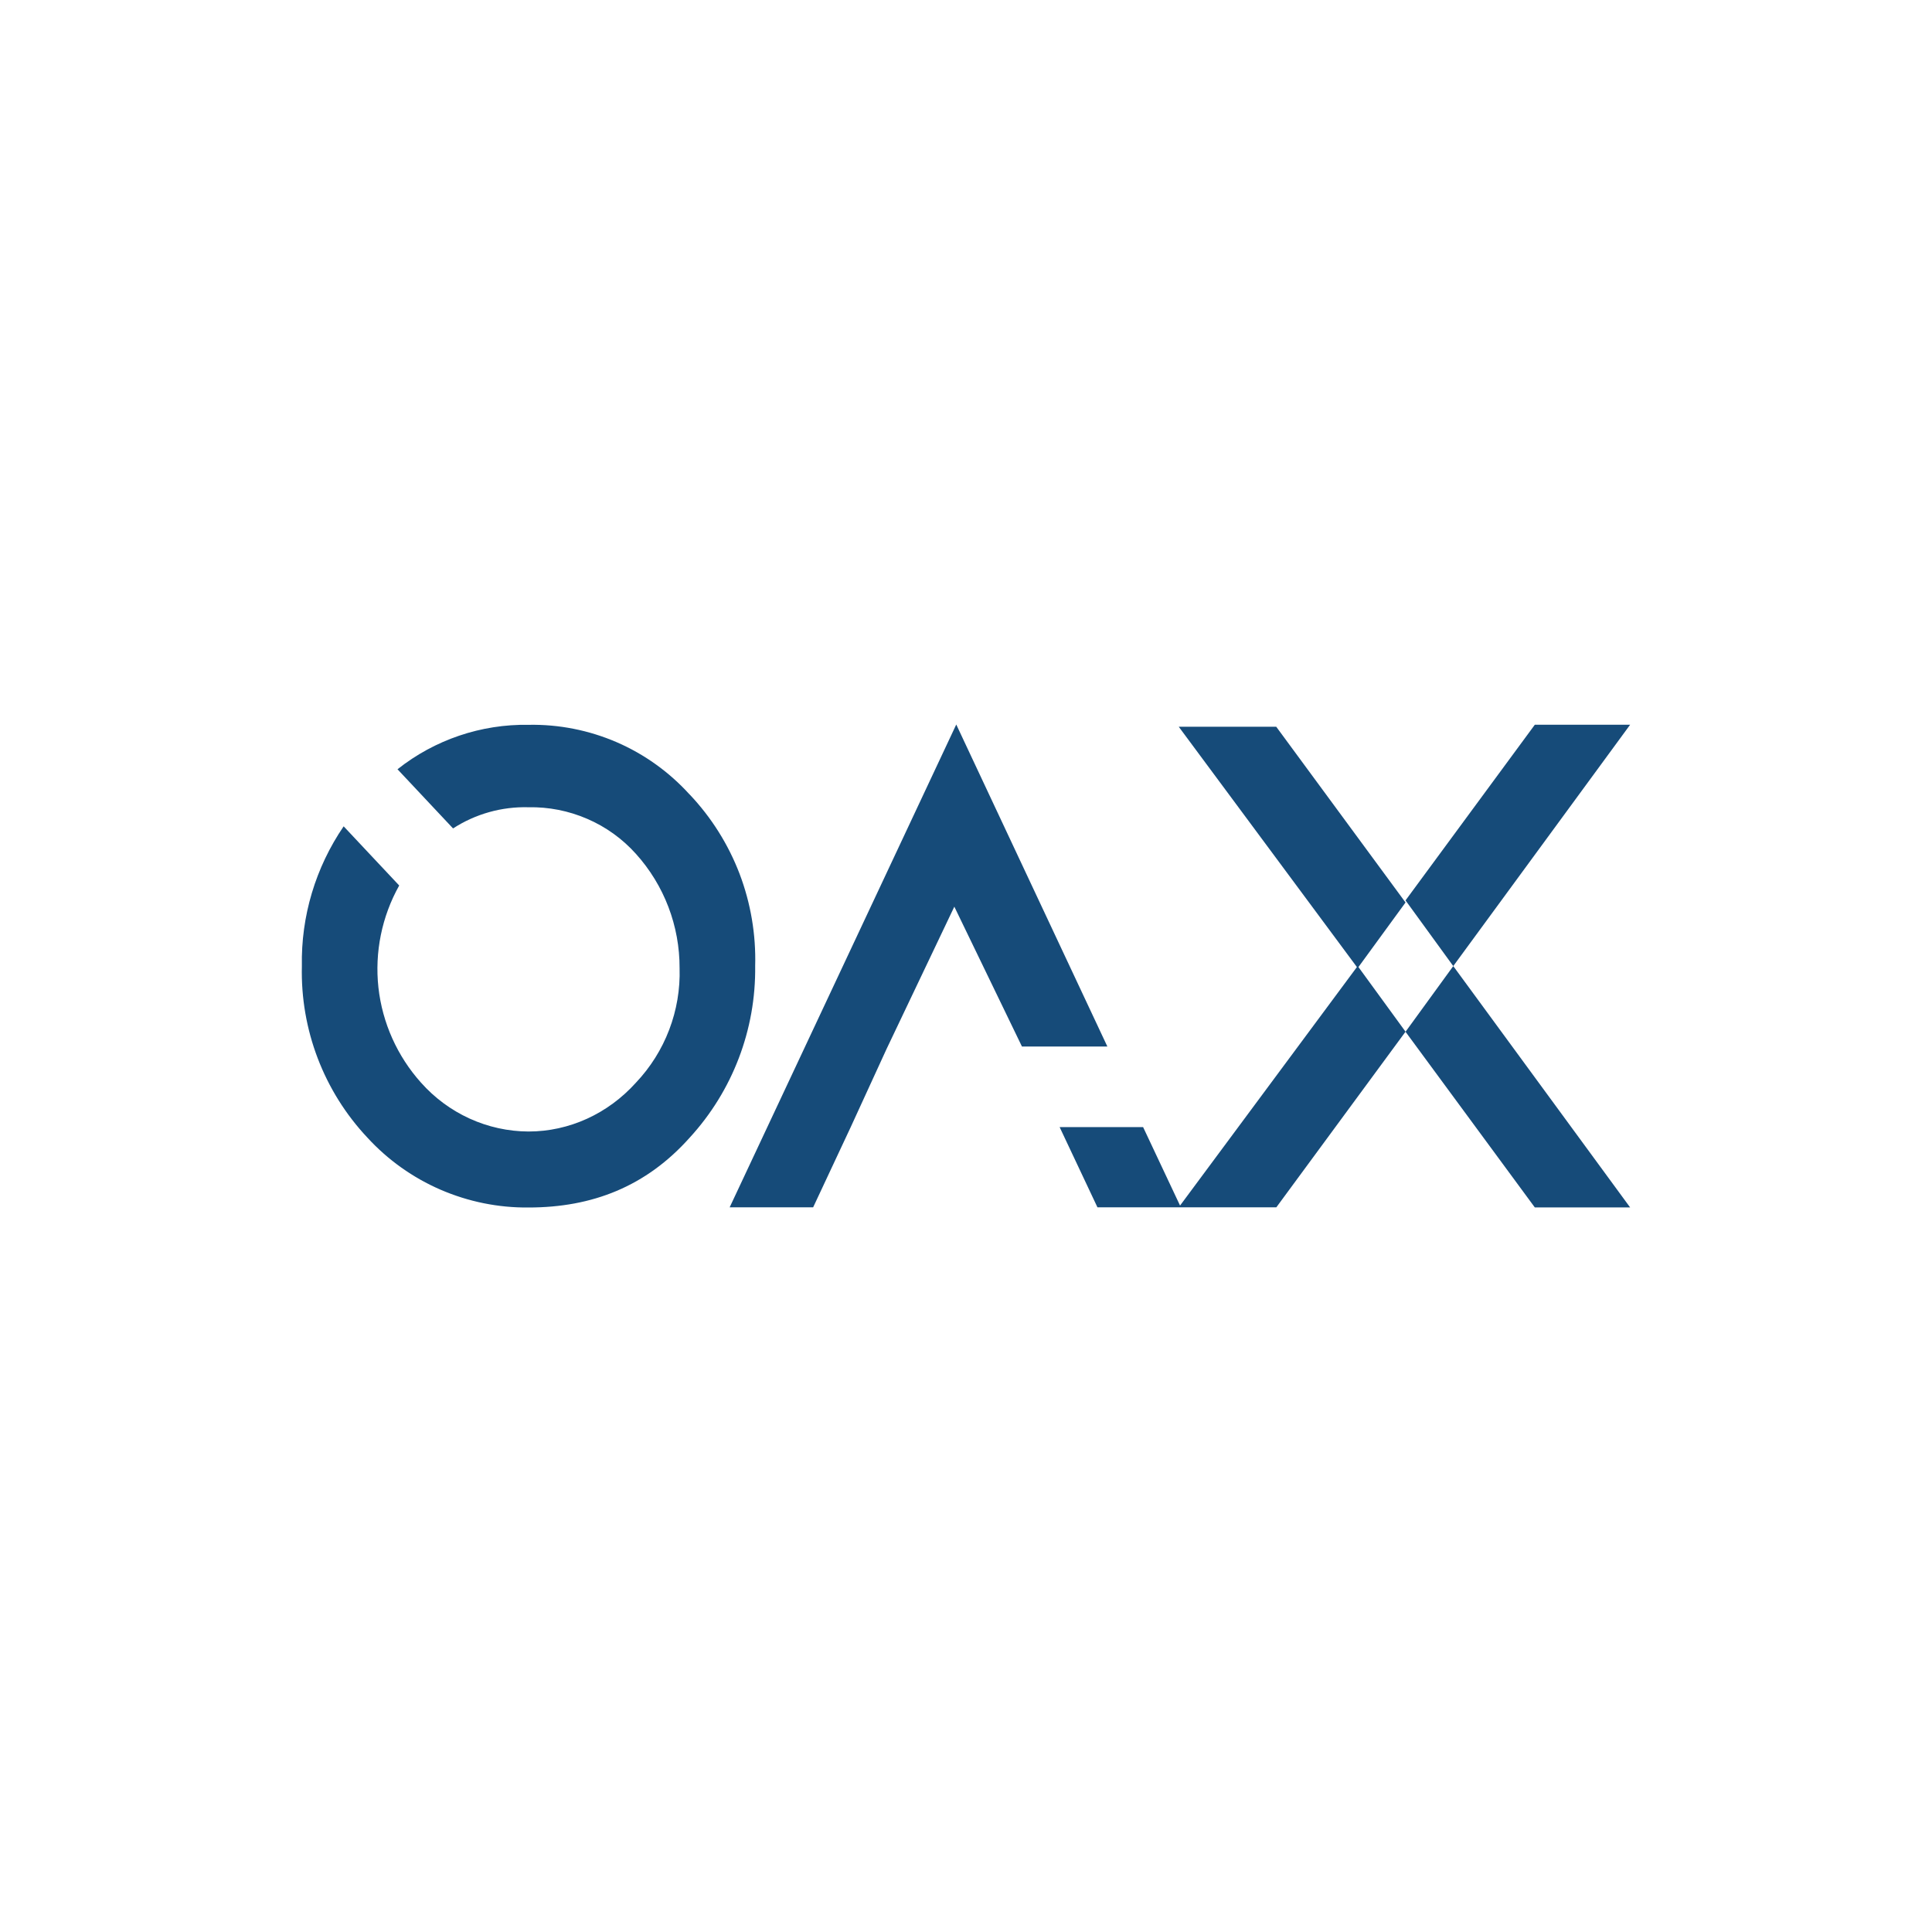 <svg width="24" height="24" viewBox="0 0 24 24" fill="none">
<path d="M10.568 14.001L10.101 14.998H9.064L11.879 9L13.756 13H12.695L11.855 11.263L11.014 13.029L10.568 14.001ZM14.659 14.976L16.856 12.013L14.643 9.028H15.854L17.46 11.211L16.875 12.013L17.46 12.816L15.855 14.998H13.633L13.163 14.001H14.2L14.659 14.976ZM18.053 12.001L17.46 11.185L19.066 9.003H20.25L18.053 12.001ZM18.053 12.001L20.25 14.999H19.066L17.46 12.817L18.053 12.001ZM8.567 9.869C8.836 10.153 9.047 10.488 9.187 10.854C9.326 11.22 9.392 11.61 9.381 12.001C9.391 12.79 9.1 13.552 8.567 14.133C8.025 14.74 7.356 15 6.566 15C6.19 15.004 5.818 14.928 5.473 14.779C5.129 14.63 4.819 14.41 4.565 14.133C4.023 13.557 3.731 12.791 3.75 12.001C3.738 11.383 3.92 10.776 4.269 10.265L4.959 11C4.743 11.386 4.653 11.829 4.701 12.268C4.75 12.707 4.935 13.12 5.23 13.449C5.398 13.638 5.603 13.79 5.833 13.895C6.063 14 6.313 14.055 6.565 14.056C7.069 14.056 7.551 13.837 7.9 13.449C8.08 13.259 8.22 13.036 8.313 12.792C8.406 12.548 8.45 12.289 8.442 12.028C8.444 11.503 8.251 10.996 7.899 10.606C7.731 10.419 7.525 10.271 7.295 10.172C7.064 10.072 6.815 10.023 6.564 10.028C6.233 10.019 5.906 10.111 5.628 10.291L4.938 9.556C5.401 9.189 5.977 8.994 6.567 9.004C6.943 8.997 7.316 9.071 7.661 9.22C8.005 9.369 8.314 9.591 8.566 9.869H8.567Z" fill="#164B79"/>
</svg>
